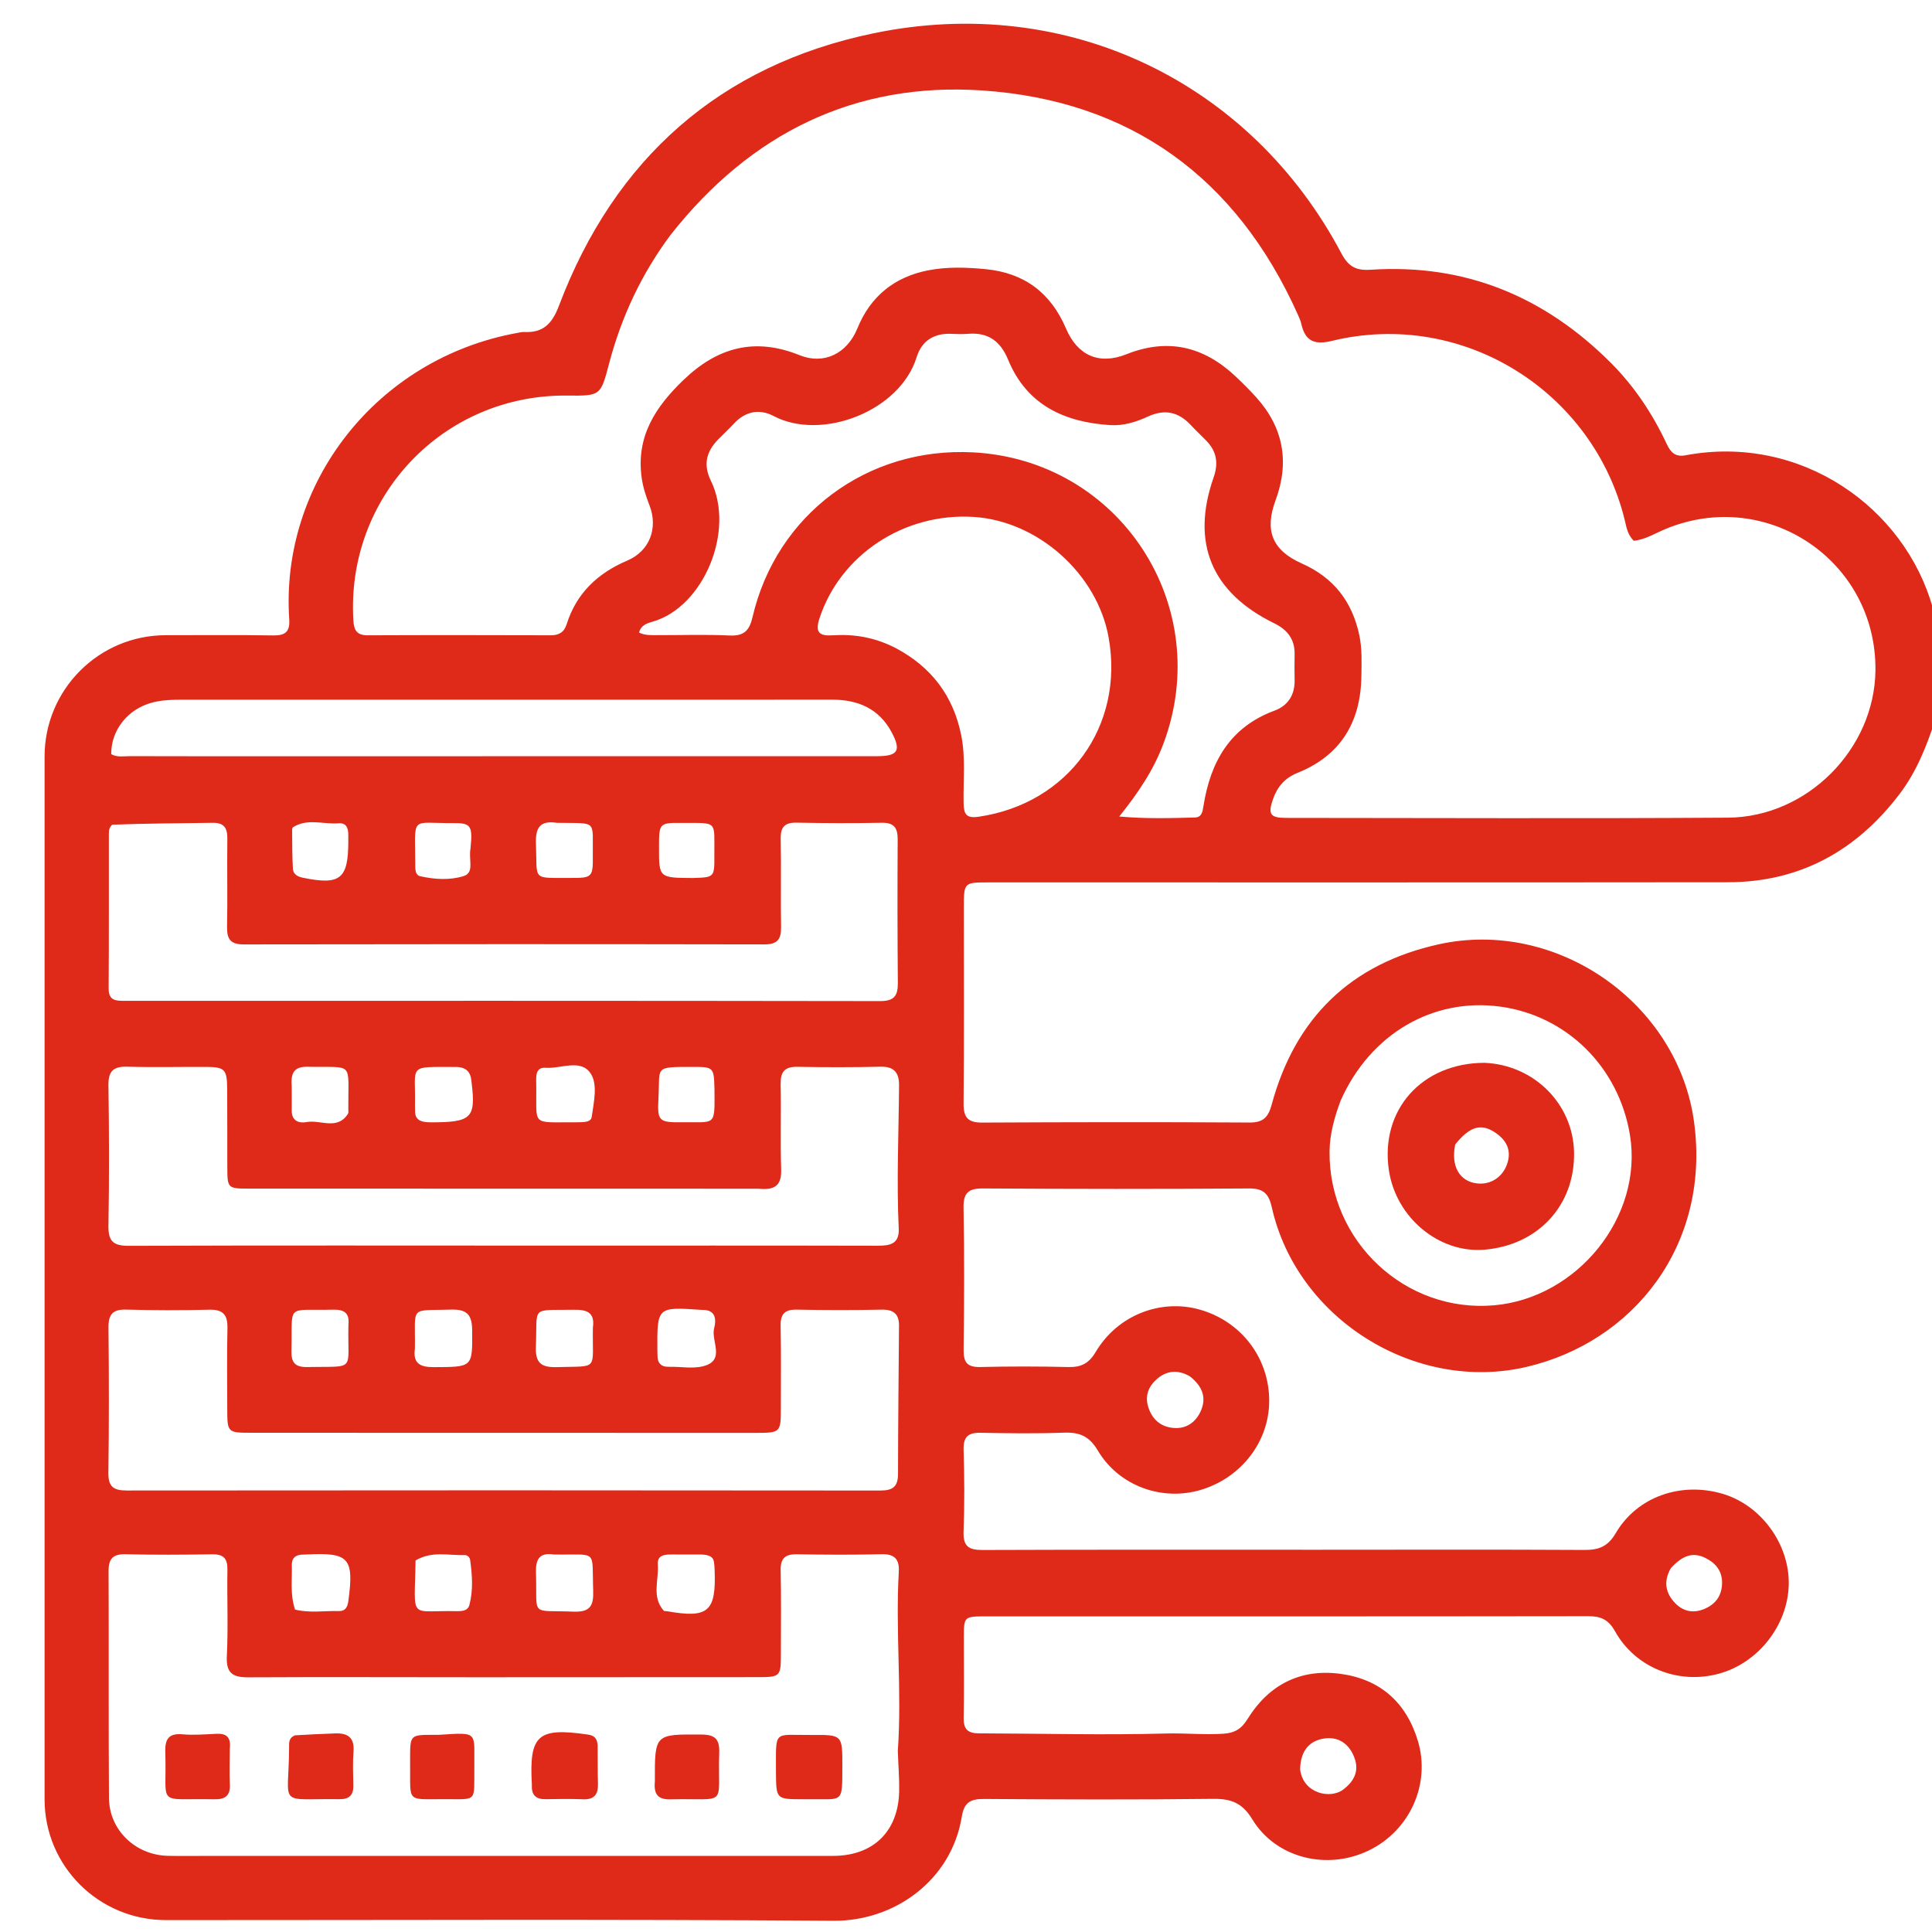 <svg version="1.1" id="Layer_1" xmlns="http://www.w3.org/2000/svg" xmlns:xlink="http://www.w3.org/1999/xlink" x="0px" y="0px"
	 width="100%" viewBox="0 0 592 592" enable-background="new 0 0 592 592" xml:space="preserve">
<path fill="#df2919" opacity="1" stroke="none" 
	d="
M593,220.531 
	C590.276,228.888 587.166,236.59 582.058,243.305 
	C568.836,260.688 551.528,270.314 529.47,270.339 
	C453.972,270.422 378.475,270.377 302.977,270.382 
	C295.358,270.383 295.342,270.389 295.339,278.105 
	C295.331,298.104 295.441,318.105 295.257,338.102 
	C295.217,342.433 296.592,344.003 300.954,343.98 
	C328.286,343.842 355.619,343.799 382.951,343.963 
	C387.217,343.988 388.67,342.164 389.679,338.437 
	C396.87,311.883 413.931,295.326 440.789,289.368 
	C476.975,281.341 514.288,307.308 519.129,344.074 
	C524.077,381.651 500.445,411.25 467.676,418.863 
	C433.628,426.772 397.377,404.147 389.708,369.958 
	C388.81,365.956 387.296,364.13 382.777,364.164 
	C355.613,364.366 328.446,364.331 301.281,364.162 
	C296.769,364.134 295.16,365.438 295.246,370.129 
	C295.515,384.624 295.445,399.128 295.267,413.626 
	C295.219,417.502 296.418,418.972 300.392,418.879 
	C309.387,418.666 318.393,418.67 327.388,418.886 
	C331.308,418.98 333.665,417.764 335.767,414.225 
	C342.434,403.001 355.611,397.882 367.632,401.288 
	C380.269,404.869 388.794,415.964 388.906,428.975 
	C389.015,441.498 380.553,452.686 368.1,456.483 
	C356.215,460.107 342.899,455.423 336.386,444.462 
	C333.736,440.002 330.726,438.816 325.954,438.993 
	C317.466,439.309 308.956,439.197 300.46,439.028 
	C296.603,438.951 295.15,440.31 295.266,444.272 
	C295.51,452.598 295.565,460.944 295.255,469.266 
	C295.088,473.75 296.742,474.962 301.025,474.945 
	C335.19,474.814 369.356,474.875 403.521,474.872 
	C430.854,474.869 458.187,474.78 485.519,474.929 
	C489.939,474.953 492.682,473.894 495.114,469.752 
	C501.665,458.599 515.013,453.991 527.748,457.7 
	C539.63,461.16 548.403,473.192 548.102,485.614 
	C547.801,498.031 538.754,509.551 526.717,512.843 
	C514.348,516.227 501.148,511.092 494.873,499.855 
	C492.827,496.19 490.475,495.223 486.578,495.229 
	C425.079,495.321 363.581,495.284 302.083,495.288 
	C295.365,495.289 295.352,495.324 295.341,501.859 
	C295.327,510.025 295.446,518.194 295.288,526.357 
	C295.222,529.781 296.465,531.12 299.922,531.129 
	C319.056,531.182 338.188,531.705 357.325,531.177 
	C363.142,531.016 368.947,531.627 374.798,531.249 
	C378.405,531.017 380.406,529.754 382.291,526.709 
	C388.767,516.242 398.438,511.277 410.635,512.881 
	C422.793,514.48 430.892,521.554 434.473,533.472 
	C438.428,546.637 432.017,560.922 419.421,567.018 
	C406.651,573.198 390.986,569.406 383.733,557.484 
	C380.638,552.395 377.201,551.134 371.669,551.2 
	C348.34,551.479 325.005,551.401 301.673,551.236 
	C297.54,551.207 295.451,552.085 294.713,556.64 
	C291.562,576.073 274.209,588.702 255.371,588.563 
	C187.21,588.061 119.043,588.375 50.878,588.357 
	C30.271,588.352 13.661,571.827 13.658,551.321 
	C13.644,444.824 13.643,338.327 13.658,231.829 
	C13.661,211.275 30.326,194.635 50.799,194.64 
	C61.798,194.643 72.8,194.542 83.797,194.706 
	C87.499,194.762 88.877,193.492 88.625,189.749 
	C85.833,148.205 115.252,109.824 158.622,101.991 
	C159.277,101.873 159.946,101.701 160.6,101.734 
	C166.427,102.028 169.179,99.23 171.274,93.689 
	C188.326,48.588 220.642,19.958 267.647,10.207 
	C327.264,-2.161 383.399,25.337 411.075,77.734 
	C413.282,81.911 415.798,82.939 420.046,82.657 
	C448.912,80.746 473.208,90.84 493.502,111.092 
	C500.767,118.342 506.386,126.801 510.726,136.075 
	C511.947,138.685 513.408,140.084 516.446,139.513 
	C551.758,132.881 583.687,155.429 592.297,186.453 
	C592.384,186.767 592.561,187.056 592.848,187.678 
	C593,198.688 593,209.375 593,220.531 
M205.487,71.967 
	C196.605,83.859 190.42,97.048 186.644,111.375 
	C184.029,121.298 184.072,121.309 173.72,121.21 
	C135.753,120.848 105.948,152.326 108.286,190.208 
	C108.478,193.319 109.501,194.686 112.759,194.671 
	C131.42,194.589 150.081,194.614 168.741,194.665 
	C171.252,194.671 172.853,193.746 173.617,191.321 
	C176.629,181.764 183.115,175.649 192.24,171.758 
	C199.131,168.82 201.685,161.734 199.023,154.874 
	C197.94,152.085 197.006,149.272 196.602,146.256 
	C194.921,133.708 200.801,124.729 209.434,116.427 
	C219.935,106.328 231.376,103.333 245.025,108.844 
	C252.456,111.844 259.568,108.371 262.721,100.618 
	C266.751,90.707 274.198,84.788 284.549,82.81 
	C290.259,81.719 296.096,81.906 301.961,82.467 
	C313.971,83.617 322.009,89.815 326.655,100.69 
	C330.169,108.917 336.74,111.907 345.159,108.551 
	C357.901,103.472 368.937,106.186 378.68,115.404 
	C380.857,117.463 382.99,119.581 384.991,121.81 
	C393.346,131.113 395.153,141.714 390.842,153.342 
	C387.437,162.527 389.782,168.608 398.888,172.654 
	C408.637,176.985 414.36,184.321 416.532,194.707 
	C417.4,198.859 417.208,203.001 417.154,207.146 
	C416.971,221.16 410.889,231.457 397.622,236.806 
	C393.698,238.388 391.411,241.053 390.074,244.858 
	C388.467,249.429 389.176,250.617 393.985,250.62 
	C439.137,250.648 484.291,250.841 529.442,250.55 
	C553.833,250.393 574.409,229.445 574.668,205.434 
	C575.03,171.896 541.546,149.27 510.494,162.03 
	C507.186,163.389 504.058,165.399 500.589,165.699 
	C498.648,163.712 498.362,161.46 497.865,159.421 
	C488.3,120.136 448.482,94.651 408.12,104.452 
	C402.732,105.76 399.929,104.511 398.739,99.233 
	C398.522,98.267 398.106,97.335 397.698,96.425 
	C378.922,54.471 346.417,30.734 300.833,27.709 
	C262.078,25.138 230.126,40.675 205.487,71.967 
M275.111,536.495 
	C276.394,518.198 274.353,499.884 275.409,481.586 
	C275.622,477.904 274.209,476.134 270.178,476.236 
	C261.522,476.454 252.855,476.403 244.196,476.258 
	C240.577,476.198 239.121,477.494 239.204,481.215 
	C239.391,489.706 239.287,498.204 239.276,506.699 
	C239.266,513.766 239.164,513.902 231.967,513.91 
	C203.318,513.943 174.668,513.949 146.019,513.947 
	C122.7,513.946 99.38,513.842 76.062,513.964 
	C71.294,513.989 69.241,512.685 69.508,507.436 
	C69.955,498.631 69.532,489.785 69.686,480.959 
	C69.746,477.497 68.436,476.213 65.002,476.266 
	C56.176,476.403 47.343,476.466 38.52,476.244 
	C34.572,476.145 33.253,477.628 33.271,481.461 
	C33.375,504.613 33.229,527.767 33.39,550.918 
	C33.459,560.75 41.476,568.42 51.4,568.658 
	C55.395,568.754 59.395,568.682 63.392,568.682 
	C127.354,568.684 191.316,568.695 255.277,568.676 
	C267.588,568.672 275.257,561.194 275.52,548.902 
	C275.602,545.081 275.262,541.252 275.111,536.495 
M220.068,134.636 
	C216.45,138.353 215.39,142.324 217.825,147.313 
	C225.334,162.695 215.577,185.958 200.067,190.464 
	C198.43,190.94 196.463,191.441 195.818,193.832 
	C197.668,194.754 199.642,194.621 201.581,194.625 
	C208.912,194.638 216.254,194.381 223.569,194.729 
	C227.943,194.936 229.624,193.251 230.58,189.134 
	C237.891,157.656 265.734,136.922 298.125,138.608 
	C343.09,140.948 372.271,185.576 356.531,227.786 
	C353.531,235.831 348.884,242.828 342.955,250.191 
	C351.271,250.936 358.695,250.687 366.109,250.499 
	C368.279,250.444 368.486,248.712 368.767,246.946 
	C370.914,233.423 376.904,222.792 390.55,217.746 
	C394.66,216.226 396.783,212.937 396.695,208.397 
	C396.643,205.732 396.647,203.065 396.692,200.4 
	C396.768,195.839 394.415,192.927 390.493,191.011 
	C371.226,181.602 364.846,166.359 371.879,146.275 
	C373.351,142.074 372.868,138.433 369.786,135.207 
	C368.176,133.522 366.455,131.941 364.867,130.236 
	C361.113,126.206 356.851,125.271 351.773,127.627 
	C348.129,129.318 344.214,130.515 340.189,130.261 
	C326.115,129.374 314.624,124.084 308.911,110.239 
	C306.546,104.508 302.79,101.786 296.626,102.286 
	C294.971,102.421 293.292,102.386 291.63,102.297 
	C286.266,102.012 282.443,104.383 280.887,109.418 
	C275.738,126.072 251.745,135.207 237.045,127.474 
	C232.601,125.137 228.316,126.067 224.807,129.88 
	C223.455,131.349 221.984,132.71 220.068,134.636 
M138.5,439.043 
	C118.003,439.04 97.507,439.05 77.01,439.026 
	C69.652,439.017 69.642,438.979 69.634,431.443 
	C69.625,423.277 69.518,415.109 69.692,406.948 
	C69.778,402.934 68.381,401.218 64.188,401.318 
	C55.694,401.521 47.187,401.528 38.695,401.285 
	C34.494,401.164 33.195,402.773 33.239,406.84 
	C33.399,421.669 33.411,436.503 33.21,451.331 
	C33.152,455.611 34.867,456.721 38.837,456.717 
	C115.825,456.643 192.813,456.639 269.801,456.726 
	C273.681,456.73 275.172,455.449 275.173,451.58 
	C275.179,436.444 275.37,421.308 275.47,406.172 
	C275.493,402.648 273.797,401.223 270.172,401.299 
	C261.511,401.48 252.841,401.468 244.179,401.296 
	C240.505,401.223 239.119,402.58 239.195,406.258 
	C239.367,414.586 239.275,422.921 239.269,431.253 
	C239.263,438.98 239.222,439.055 231.486,439.058 
	C200.824,439.07 170.162,439.05 138.5,439.043 
M232.378,364.241 
	C180.407,364.234 128.437,364.231 76.466,364.212 
	C69.723,364.21 69.682,364.154 69.653,357.617 
	C69.618,349.622 69.677,341.626 69.612,333.631 
	C69.563,327.628 68.876,326.943 63.065,326.919 
	C55.07,326.884 47.07,327.087 39.081,326.857 
	C34.818,326.734 33.159,328.112 33.227,332.562 
	C33.445,346.884 33.479,361.214 33.227,375.535 
	C33.142,380.344 34.69,381.763 39.505,381.745 
	C82.48,381.586 125.456,381.671 168.432,381.676 
	C201.913,381.68 235.394,381.635 268.875,381.717 
	C272.716,381.726 275.603,381.172 275.385,376.489 
	C274.704,361.848 275.375,347.211 275.489,332.572 
	C275.519,328.753 274.031,326.766 269.84,326.861 
	C261.349,327.055 252.848,327.052 244.356,326.892 
	C240.409,326.818 239.118,328.444 239.203,332.262 
	C239.394,340.919 239.081,349.59 239.359,358.243 
	C239.506,362.804 237.932,364.832 232.378,364.241 
M34.395,252.702 
	C33.549,253.408 33.357,254.375 33.357,255.397 
	C33.345,271.23 33.394,287.062 33.293,302.894 
	C33.269,306.657 35.529,306.677 38.232,306.676 
	C115.395,306.658 192.557,306.634 269.72,306.752 
	C274.051,306.759 275.149,305.067 275.115,301.174 
	C274.987,286.509 274.977,271.843 275.063,257.178 
	C275.084,253.629 273.914,252.041 270.152,252.112 
	C261.489,252.275 252.818,252.25 244.155,252.078 
	C240.493,252.006 239.145,253.34 239.222,257.042 
	C239.411,266.037 239.175,275.041 239.331,284.038 
	C239.396,287.788 238.247,289.386 234.205,289.379 
	C181.041,289.284 127.877,289.289 74.713,289.383 
	C70.716,289.391 69.508,287.859 69.581,284.067 
	C69.752,275.07 69.544,266.068 69.661,257.07 
	C69.704,253.805 68.752,252.068 65.168,252.125 
	C55.175,252.283 45.18,252.285 34.395,252.702 
M274.639,198.67 
	C285.385,204.447 292.081,213.165 294.525,225.245 
	C295.933,232.205 295.116,239.168 295.266,246.124 
	C295.339,249.536 296.089,250.816 299.909,250.258 
	C327.304,246.253 344.587,222.5 339.695,195.286 
	C336.202,175.846 318.057,159.646 298.375,158.396 
	C277.018,157.039 257.472,170.024 251.099,189.495 
	C249.666,193.872 251.147,194.921 255.109,194.672 
	C261.701,194.256 268.038,195.241 274.639,198.67 
M205.5,214.396 
	C155.695,214.399 105.891,214.407 56.086,214.394 
	C52.911,214.393 49.763,214.465 46.666,215.27 
	C39.202,217.209 33.998,223.715 34.083,231.089 
	C35.928,232.137 37.972,231.692 39.927,231.698 
	C54.752,231.745 69.577,231.733 84.402,231.732 
	C145.866,231.728 207.331,231.724 268.796,231.711 
	C275.145,231.71 276.215,229.984 273.211,224.37 
	C269.326,217.111 262.885,214.382 254.972,214.388 
	C238.815,214.4 222.658,214.396 205.5,214.396 
M410.781,337.28 
	C408.912,342.295 407.457,347.457 407.4,352.807 
	C407.106,380.357 430.654,402.4 457.908,399.961 
	C483.321,397.686 503.529,372.881 499.452,347.826 
	C496.071,327.047 480.143,311.247 459.76,308.453 
	C439.126,305.625 419.896,316.743 410.781,337.28 
M169.745,476.329 
	C165.191,475.632 164.096,477.84 164.234,482.054 
	C164.677,495.644 162.164,493.305 175.759,493.835 
	C180.825,494.033 181.922,492.047 181.763,487.465 
	C181.31,474.4 183.434,476.552 169.745,476.329 
M90.401,493.197 
	C94.824,494.317 99.314,493.549 103.772,493.661 
	C105.871,493.713 106.496,492.435 106.755,490.498 
	C108.51,477.353 106.962,475.624 93.807,476.33 
	C93.475,476.348 93.142,476.362 92.81,476.361 
	C90.585,476.352 89.341,477.409 89.418,479.681 
	C89.564,483.979 88.813,488.306 90.401,493.197 
M106.768,405.834 
	C107.143,402.293 105.394,401.22 102.052,401.305 
	C87.329,401.682 89.667,399.116 89.298,413.891 
	C89.208,417.51 90.407,418.953 94.133,418.884 
	C109.471,418.596 106.391,420.48 106.768,405.834 
M181.669,406.808 
	C182.337,402.197 179.903,401.262 175.845,401.333 
	C162.41,401.569 164.712,399.926 164.207,412.481 
	C164.001,417.578 165.698,419.058 170.688,418.908 
	C183.714,418.517 181.45,420.187 181.669,406.808 
M215.089,476.338 
	C212.102,476.333 209.115,476.328 206.129,476.321 
	C203.885,476.317 201.321,476.349 201.561,479.421 
	C201.931,484.151 199.594,489.272 203.379,493.545 
	C203.545,493.733 204.016,493.64 204.342,493.698 
	C217.034,495.942 219.447,493.872 218.977,481.127 
	C218.947,480.3 218.902,479.468 218.78,478.651 
	C218.542,477.064 217.445,476.476 215.089,476.338 
M127.13,413.273 
	C126.51,417.746 128.669,418.929 132.875,418.914 
	C144.916,418.871 144.767,419.018 144.677,407.602 
	C144.64,402.975 143.167,401.136 138.272,401.288 
	C125.181,401.696 127.338,399.836 127.13,413.273 
M201.469,415.197 
	C201.42,417.631 202.479,418.877 205.047,418.814 
	C208.526,418.728 212.182,419.469 215.454,418.64 
	C222.458,416.868 217.787,410.917 218.826,406.975 
	C219.457,404.578 219.474,401.349 215.314,401.377 
	C215.148,401.378 214.982,401.372 214.817,401.361 
	C201.329,400.434 201.329,400.434 201.434,413.917 
	C201.436,414.083 201.44,414.249 201.469,415.197 
M127.334,478.146 
	C127.067,496.984 125.019,493.309 140.153,493.7 
	C140.648,493.713 141.147,493.655 141.64,493.591 
	C142.721,493.453 143.543,492.874 143.821,491.831 
	C145.039,487.253 144.696,482.629 144.062,478.015 
	C143.936,477.098 143.168,476.47 142.323,476.5 
	C137.44,476.673 132.451,475.154 127.334,478.146 
M178.086,343.864 
	C179.409,343.742 181.099,343.791 181.326,342.173 
	C181.947,337.732 183.201,332.368 181.038,329.004 
	C178.027,324.321 171.921,327.523 167.186,327.185 
	C164.094,326.965 164.269,329.756 164.307,331.921 
	C164.542,345.342 162.386,343.801 176.188,343.897 
	C176.52,343.9 176.852,343.893 178.086,343.864 
M89.378,332.709 
	C89.384,335.203 89.426,337.696 89.386,340.189 
	C89.333,343.486 91.56,344.265 94.034,343.817 
	C98.242,343.054 103.31,346.419 106.61,341.321 
	C106.846,340.956 106.735,340.344 106.732,339.847 
	C106.639,324.925 108.686,327.196 94.352,326.878 
	C90.772,326.799 88.982,328.077 89.378,332.709 
M170.651,252.129 
	C165.636,251.362 164.026,253.432 164.224,258.496 
	C164.68,270.114 162.714,268.949 175.013,269.013 
	C181.403,269.047 181.732,268.735 181.649,262.242 
	C181.504,251.009 183.284,252.345 170.651,252.129 
M106.722,255.903 
	C106.752,253.859 106.196,252.079 103.763,252.274 
	C99.111,252.646 94.254,250.679 89.822,253.448 
	C89.607,253.583 89.502,254.049 89.506,254.359 
	C89.553,258.318 89.517,262.283 89.753,266.232 
	C89.851,267.868 91.157,268.618 92.82,268.958 
	C104.26,271.299 106.724,269.349 106.726,257.8 
	C106.726,257.47 106.728,257.139 106.722,255.903 
M131.796,343.897 
	C144.457,343.939 145.828,342.641 144.521,331.847 
	C144.501,331.682 144.474,331.518 144.462,331.353 
	C144.234,328.379 142.74,326.934 139.647,326.938 
	C124.632,326.957 127.422,325.984 127.154,338.817 
	C127.143,339.314 127.201,339.812 127.188,340.309 
	C127.116,342.862 128.495,343.89 131.796,343.897 
M144.164,260.04 
	C144.849,253.027 144.381,252.165 138.863,252.21 
	C125.446,252.32 127.238,249.61 127.245,265.164 
	C127.246,266.482 127.245,268.16 128.803,268.505 
	C133.212,269.485 137.863,269.767 142.077,268.442 
	C145.444,267.384 143.534,263.499 144.164,260.04 
M218.926,333.627 
	C218.747,327.012 218.663,326.91 212.14,326.918 
	C200.272,326.931 202.273,326.824 201.775,336.215 
	C201.39,343.481 201.718,343.966 208.966,343.884 
	C219.502,343.765 218.985,345.311 218.926,333.627 
M212.377,269.036 
	C218.887,268.828 218.929,268.828 218.889,262.21 
	C218.822,251.272 220.117,252.232 209.232,252.156 
	C201.95,252.105 201.95,252.142 201.934,259.655 
	C201.915,268.993 201.915,268.993 212.377,269.036 
M364.625,421.757 
	C361.067,419.663 357.584,419.876 354.505,422.547 
	C351.984,424.734 350.783,427.608 351.81,431.009 
	C352.981,434.891 355.648,437.247 359.67,437.557 
	C363.556,437.858 366.422,435.773 367.942,432.352 
	C369.691,428.415 368.623,424.918 364.625,421.757 
M511.956,480.544 
	C509.671,484.574 510.272,488.248 513.508,491.434 
	C516.018,493.906 519.084,494.35 522.282,492.994 
	C525.621,491.578 527.543,489.041 527.669,485.297 
	C527.797,481.491 525.821,479.03 522.602,477.403 
	C518.485,475.323 515.237,476.934 511.956,480.544 
M398.383,542.213 
	C399.354,549.648 407.643,551.307 411.542,548.383 
	C414.706,546.009 416.493,542.95 415.132,538.932 
	C413.703,534.711 410.511,532.142 406.11,532.665 
	C401.341,533.232 398.475,536.337 398.383,542.213 
z"/>
<path fill="#df2919" opacity="1" stroke="none" 
	d="
M183.13,534.619 
	C183.178,538.863 183.102,542.674 183.224,546.479 
	C183.328,549.728 182.21,551.475 178.665,551.331 
	C174.862,551.177 171.047,551.23 167.239,551.306 
	C164.362,551.363 162.871,550.156 162.972,547.202 
	C162.978,547.037 162.976,546.871 162.966,546.705 
	C162.132,531.61 164.803,529.27 180.123,531.502 
	C181.864,531.755 182.884,532.421 183.13,534.619 
z"/>
<path fill="#df2919" opacity="1" stroke="none" 
	d="
M90.355,531.738 
	C94.727,531.478 98.715,531.298 102.703,531.147 
	C106.512,531.003 108.655,532.387 108.324,536.673 
	C108.056,540.149 108.204,543.661 108.266,547.156 
	C108.319,550.113 106.949,551.344 104.02,551.302 
	C84.605,551.025 88.519,554.093 88.586,535.292 
	C88.591,534.01 88.435,532.552 90.355,531.738 
z"/>
<path fill="#df2919" opacity="1" stroke="none" 
	d="
M237.77,542.946 
	C237.823,529.778 236.738,531.722 248.727,531.629 
	C258.122,531.556 258.123,531.611 258.107,541.149 
	C258.088,552.96 258.378,551.153 247.811,551.322 
	C247.146,551.333 246.481,551.324 245.815,551.322 
	C237.823,551.3 237.823,551.299 237.77,542.946 
z"/>
<path fill="#df2919" opacity="1" stroke="none" 
	d="
M70.412,535.798 
	C70.404,539.717 70.259,543.223 70.433,546.713 
	C70.609,550.238 69.028,551.4 65.67,551.333 
	C47.504,550.97 51.216,553.944 50.653,536.952 
	C50.522,532.999 51.555,531.042 55.942,531.426 
	C59.401,531.729 62.922,531.423 66.409,531.266 
	C69.378,531.133 70.814,532.317 70.412,535.798 
z"/>
<path fill="#df2919" opacity="1" stroke="none" 
	d="
M145.342,542.005 
	C145.232,552.157 146.385,551.315 136.522,551.295 
	C124.202,551.27 125.826,552.586 125.665,540.364 
	C125.658,539.866 125.663,539.368 125.664,538.871 
	C125.669,531.594 125.669,531.594 132.91,531.583 
	C133.573,531.582 134.239,531.601 134.9,531.558 
	C146.95,530.763 145.201,530.733 145.342,542.005 
z"/>
<path fill="#df2919" opacity="1" stroke="none" 
	d="
M200.663,545.876 
	C200.617,531.262 200.616,531.395 215.008,531.497 
	C219.153,531.526 220.517,532.966 220.385,537.018 
	C219.828,554.045 223.494,550.933 205.466,551.351 
	C201.76,551.437 200.257,549.961 200.663,545.876 
z"/>
<path fill="#df2919" opacity="1" stroke="none" 
	d="
M454.887,325.666 
	C470.203,326.332 482.049,338.392 482.319,353.122 
	C482.615,369.282 471.384,381.504 454.934,382.922 
	C440.989,384.124 427.73,373.12 425.575,358.556 
	C422.859,340.209 435.568,325.718 454.887,325.666 
M445.915,350.661 
	C444.505,357.294 447.206,362.065 452.693,362.632 
	C456.994,363.076 460.775,360.471 462.009,356.027 
	C463.167,351.855 461.12,348.909 457.819,346.821 
	C453.682,344.203 450.309,345.234 445.915,350.661 
z"/>
</svg>